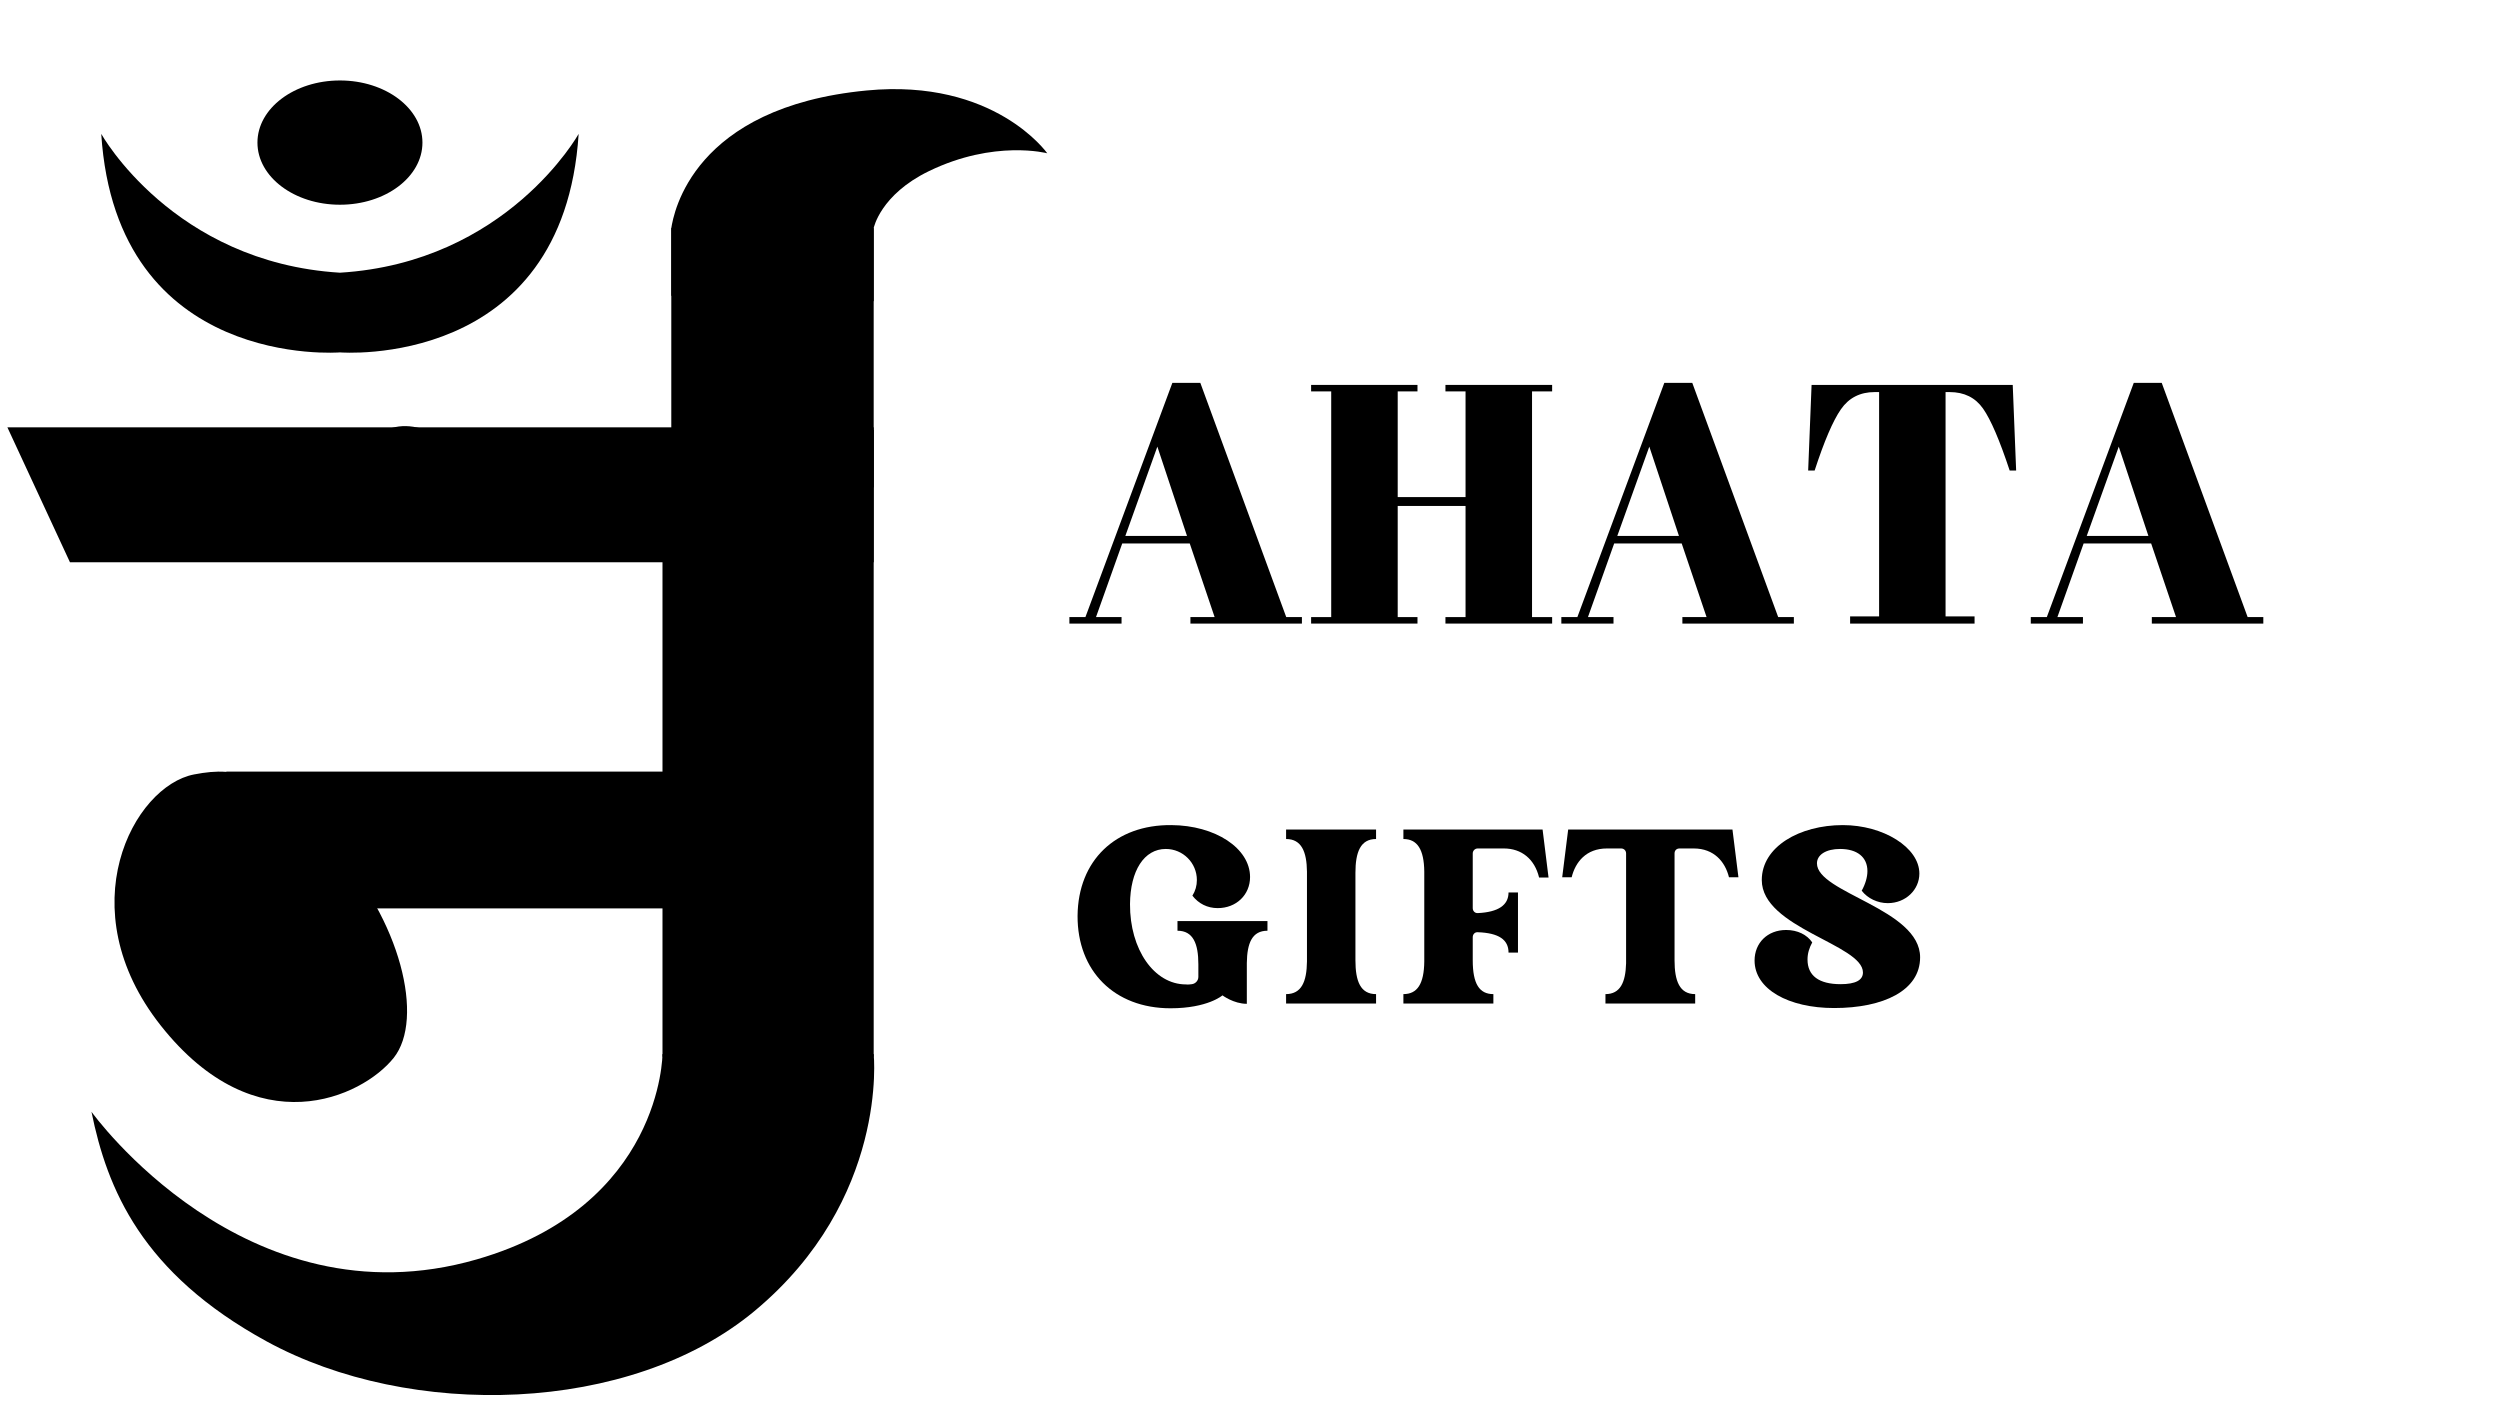 <svg xmlns="http://www.w3.org/2000/svg" xmlns:xlink="http://www.w3.org/1999/xlink" width="1920" zoomAndPan="magnify" viewBox="0 0 1440 810" height="1080" preserveAspectRatio="xMidYMid meet" version="1.0"><defs><g/></defs><path fill="#000000" d="M 503.246 280.766 C 503.246 280.766 386.664 280.766 386.664 280.766 C 386.664 280.766 386.664 131.375 386.664 131.375 C 386.664 131.375 503.246 131.375 503.246 131.375 C 503.246 131.375 503.246 280.766 503.246 280.766 Z M 503.246 280.766 " fill-opacity="1" fill-rule="nonzero"/><path fill="#000000" d="M 4.246 246.129 C 4.246 246.129 503.246 246.129 503.246 246.129 C 503.246 246.129 503.246 323.852 503.246 323.852 C 503.246 323.852 40.293 323.852 40.293 323.852 C 40.293 323.852 4.246 246.129 4.246 246.129 Z M 4.246 246.129 " fill-opacity="1" fill-rule="nonzero"/><path fill="#000000" d="M 503.246 608.641 C 503.246 608.641 381.594 608.641 381.594 608.641 C 381.594 608.641 381.594 247.625 381.594 247.625 C 381.594 247.625 503.246 247.625 503.246 247.625 C 503.246 247.625 503.246 608.641 503.246 608.641 Z M 503.246 608.641 " fill-opacity="1" fill-rule="nonzero"/><path fill="#000000" d="M 393.422 523.223 C 393.422 523.223 130.406 523.223 130.406 523.223 C 130.406 523.223 130.406 444.453 130.406 444.453 C 130.406 444.453 393.422 444.453 393.422 444.453 C 393.422 444.453 393.422 523.223 393.422 523.223 Z M 393.422 523.223 " fill-opacity="1" fill-rule="nonzero"/><path fill="#000000" d="M 111.82 446.066 C 76.793 452.773 39.168 523.227 92.672 590.809 C 147.801 660.445 208.691 631.922 226.715 609.395 C 244.738 586.867 230.656 529.422 191.797 487.746 C 152.934 446.066 138.289 441 111.82 446.066 Z M 111.82 446.066 " fill-opacity="1" fill-rule="nonzero"/><path fill="#000000" d="M 52.684 640.371 C 52.684 640.371 141.105 763.918 274.586 725.414 C 381.445 694.59 381.594 607.141 381.594 607.141 C 381.594 607.141 503.246 607.141 503.246 607.141 C 503.246 607.141 511.98 690.879 434.535 755.215 C 363.008 814.637 236.289 817.895 153.496 772.586 C 81.648 733.27 61.695 684.863 52.684 640.371 Z M 52.684 640.371 " fill-opacity="1" fill-rule="nonzero"/><path fill="#000000" d="M 386.664 131.375 C 388.07 122.645 399.055 61.68 499.305 52.105 C 572.922 45.074 603.215 88.289 603.215 88.289 C 603.215 88.289 572.801 80.266 535.066 98.57 C 507.043 112.164 503.246 131.375 503.246 131.375 C 503.246 131.375 503.246 173.477 503.246 173.477 C 503.246 173.477 386.664 170.379 386.664 170.379 C 386.664 170.379 386.664 131.375 386.664 131.375 Z M 386.664 131.375 " fill-opacity="1" fill-rule="nonzero"/><path fill="#000000" d="M 383.742 724.68 C 379.047 727.18 373.211 725.395 370.715 720.695 C 368.215 716 370 710.164 374.699 707.668 C 379.395 705.168 385.23 706.953 387.727 711.652 C 390.227 716.348 388.441 722.184 383.742 724.68 Z M 383.742 724.68 " fill-opacity="1" fill-rule="nonzero"/><path fill="#000000" d="M 474.934 219.285 C 471.629 221.043 467.523 219.789 465.766 216.48 C 464.008 213.176 465.262 209.07 468.57 207.312 C 471.875 205.555 475.98 206.809 477.738 210.117 C 479.496 213.422 478.242 217.527 474.934 219.285 Z M 474.934 219.285 " fill-opacity="1" fill-rule="nonzero"/><path fill="#000000" d="M 338.012 277.258 C 334.703 279.016 330.598 277.762 328.84 274.457 C 327.082 271.148 328.34 267.043 331.645 265.285 C 334.949 263.527 339.055 264.785 340.812 268.09 C 342.57 271.395 341.316 275.5 338.012 277.258 Z M 338.012 277.258 " fill-opacity="1" fill-rule="nonzero"/><path fill="#000000" d="M 444.594 469.551 C 441.289 471.309 437.184 470.055 435.426 466.746 C 433.668 463.441 434.922 459.336 438.227 457.578 C 441.535 455.82 445.641 457.074 447.398 460.383 C 449.156 463.688 447.898 467.793 444.594 469.551 Z M 444.594 469.551 " fill-opacity="1" fill-rule="nonzero"/><path fill="#000000" d="M 145.094 560.73 C 141.789 562.488 137.684 561.234 135.926 557.926 C 134.168 554.621 135.422 550.516 138.727 548.758 C 142.035 547 146.137 548.254 147.898 551.562 C 149.656 554.867 148.398 558.973 145.094 560.73 Z M 145.094 560.73 " fill-opacity="1" fill-rule="nonzero"/><path fill="#000000" d="M 243.328 82.137 C 243.328 101.902 222.055 117.922 195.809 117.922 C 169.562 117.922 148.289 101.902 148.289 82.137 C 148.289 62.371 169.562 46.348 195.809 46.348 C 222.055 46.348 243.328 62.371 243.328 82.137 Z M 243.328 82.137 " fill-opacity="1" fill-rule="nonzero"/><path fill="#000000" d="M 199.973 88.371 C 196.668 90.129 192.562 88.875 190.805 85.57 C 189.047 82.266 190.301 78.16 193.605 76.402 C 196.914 74.645 201.02 75.898 202.777 79.203 C 204.535 82.512 203.281 86.613 199.973 88.371 Z M 199.973 88.371 " fill-opacity="1" fill-rule="nonzero"/><path fill="#000000" d="M 195.809 157.078 C 99.5 151.164 58.316 77.105 58.316 77.105 C 67.047 213.398 195.809 202.98 195.809 202.98 C 195.809 202.98 324.57 213.398 333.301 77.105 C 333.301 77.105 292.117 151.164 195.809 157.078 Z M 195.809 157.078 " fill-opacity="1" fill-rule="nonzero"/><path fill="#000000" d="M 203.156 190.598 C 196.547 194.113 188.336 191.605 184.82 184.992 C 181.305 178.379 183.812 170.172 190.426 166.656 C 197.039 163.141 205.246 165.648 208.766 172.262 C 212.281 178.871 209.77 187.082 203.156 190.598 Z M 203.156 190.598 " fill-opacity="1" fill-rule="nonzero"/><path fill="#000000" d="M 143.016 174.18 C 140.469 175.535 137.305 174.566 135.953 172.02 C 134.598 169.473 135.566 166.312 138.109 164.957 C 140.656 163.605 143.82 164.57 145.172 167.117 C 146.527 169.664 145.562 172.824 143.016 174.18 Z M 143.016 174.18 " fill-opacity="1" fill-rule="nonzero"/><path fill="#000000" d="M 105.211 152.469 C 100.117 155.176 93.793 153.242 91.086 148.148 C 88.379 143.055 90.309 136.73 95.402 134.023 C 100.496 131.312 106.82 133.25 109.527 138.34 C 112.238 143.434 110.305 149.758 105.211 152.469 Z M 105.211 152.469 " fill-opacity="1" fill-rule="nonzero"/><path fill="#000000" d="M 250.566 174.18 C 253.113 175.535 256.277 174.566 257.629 172.02 C 258.984 169.473 258.016 166.312 255.469 164.957 C 252.926 163.605 249.762 164.57 248.406 167.117 C 247.055 169.664 248.02 172.824 250.566 174.18 Z M 250.566 174.18 " fill-opacity="1" fill-rule="nonzero"/><path fill="#000000" d="M 288.371 152.469 C 293.465 155.176 299.789 153.242 302.496 148.148 C 305.203 143.055 303.27 136.73 298.176 134.023 C 293.086 131.312 286.762 133.25 284.051 138.34 C 281.344 143.434 283.277 149.758 288.371 152.469 Z M 288.371 152.469 " fill-opacity="1" fill-rule="nonzero"/><path fill="#000000" d="M 431.184 321.77 C 421.789 326.766 410.121 323.199 405.125 313.805 C 400.129 304.406 403.695 292.742 413.09 287.746 C 422.488 282.75 434.156 286.316 439.152 295.711 C 444.148 305.105 440.582 316.773 431.184 321.77 Z M 431.184 321.77 " fill-opacity="1" fill-rule="nonzero"/><path fill="#000000" d="M 520.48 89.871 C 513.867 93.387 505.656 90.879 502.141 84.266 C 498.625 77.656 501.133 69.445 507.746 65.93 C 514.359 62.414 522.57 64.922 526.086 71.535 C 529.602 78.145 527.09 86.355 520.48 89.871 Z M 520.48 89.871 " fill-opacity="1" fill-rule="nonzero"/><path fill="#000000" d="M 488.477 639.145 C 481.863 642.66 473.652 640.148 470.137 633.539 C 466.621 626.926 469.129 618.715 475.742 615.199 C 482.355 611.684 490.566 614.195 494.082 620.809 C 497.598 627.418 495.086 635.629 488.477 639.145 Z M 488.477 639.145 " fill-opacity="1" fill-rule="nonzero"/><path fill="#000000" d="M 330.855 510.207 C 324.242 513.723 316.031 511.211 312.52 504.602 C 309 497.988 311.512 489.777 318.125 486.262 C 324.734 482.746 332.945 485.258 336.461 491.867 C 339.977 498.48 337.469 506.691 330.855 510.207 Z M 330.855 510.207 " fill-opacity="1" fill-rule="nonzero"/><path fill="#000000" d="M 121.383 508.512 C 114.77 512.027 106.562 509.516 103.047 502.902 C 99.527 496.293 102.039 488.082 108.652 484.566 C 115.262 481.051 123.473 483.559 126.988 490.172 C 130.504 496.785 127.996 504.996 121.383 508.512 Z M 121.383 508.512 " fill-opacity="1" fill-rule="nonzero"/><path fill="#000000" d="M 161.84 294.281 C 155.227 297.797 147.016 295.289 143.5 288.676 C 139.984 282.062 142.492 273.852 149.105 270.336 C 155.719 266.82 163.93 269.332 167.445 275.941 C 170.961 282.555 168.449 290.766 161.84 294.281 Z M 161.84 294.281 " fill-opacity="1" fill-rule="nonzero"/><path fill="#000000" d="M 278.91 790.887 C 272.297 794.402 264.086 791.891 260.57 785.281 C 257.055 778.668 259.566 770.457 266.18 766.941 C 272.789 763.426 281 765.938 284.516 772.547 C 288.031 779.16 285.523 787.371 278.91 790.887 Z M 278.91 790.887 " fill-opacity="1" fill-rule="nonzero"/><path fill="#000000" d="M 399.332 495.574 C 397.426 458.484 392.094 389.699 419.438 361.414 C 422.461 358.336 426.23 355.395 430.746 353.172 C 430.746 353.172 435.559 350.809 435.559 350.809 C 444.281 346.523 454.824 350.121 459.109 358.844 C 464.898 370.141 456.254 384.168 443.645 384.199 C 437.227 385.105 431.984 393.848 428.539 399.816 C 415.973 423.754 410.211 452.453 405.469 479.305 C 404.777 483.535 402.59 491.934 401.949 496.18 C 401.438 499.242 399.371 498.75 399.332 495.574 Z M 399.332 495.574 " fill-opacity="1" fill-rule="nonzero"/><path fill="#000000" d="M 463.785 437.414 C 476.477 424.734 481.691 405.906 482.406 388.234 C 483.188 367.957 477.523 347.957 469.34 329.523 C 466.242 322.555 462.242 314.945 458.48 308.363 C 445.027 285.012 431.82 261.324 420.246 236.848 C 406.406 206.738 391.215 171.457 394.078 137.246 C 395.25 125.836 399.16 114.074 406.488 104.793 C 414.461 94.621 424.516 86.832 437.848 84.367 C 452.078 81.59 467.48 87.547 476.746 98.414 C 491.148 114.535 491.531 139.145 479.754 156.668 C 474.855 164.738 464.203 167.203 456.285 162.039 C 448.141 156.797 446.195 145.543 452.082 137.859 C 455.43 133.457 456.57 128.918 455.863 124.41 C 455.121 120.125 452.219 115.82 448.312 114.027 C 440.91 110.34 432.488 116.207 427.543 121.863 C 414.738 136.645 417.754 159.512 421.293 177.73 C 430.633 219.648 450.293 259.961 469.027 298.758 C 484.988 330.57 496.977 367.551 487.816 403.145 C 485.312 412.516 481.141 420.16 475.512 428.062 C 472.656 431.988 468.828 436.262 465.016 439.461 C 464.082 440.242 463.57 440.875 462.789 439.945 C 462.027 439.039 462.918 438.199 463.785 437.414 Z M 463.785 437.414 " fill-opacity="1" fill-rule="nonzero"/><path fill="#000000" d="M 378.574 769.508 C 419.82 747.191 444.656 703.332 441.637 656.512 C 441.301 648.996 440.273 641.504 438.855 634.094 C 435.863 618.77 432.531 603.473 429.535 588.082 C 426.555 571.934 423.391 556.258 424.391 539.32 C 424.977 530.219 427.496 520.672 432.621 512.781 C 435.234 508.688 438.434 505.039 441.879 501.906 C 443.953 499.988 446.254 498.316 448.789 497.031 C 469.676 486.703 491.824 502.117 493.301 524.371 C 494.539 538.969 488.23 553.285 480.984 564.688 C 477.363 570.434 469.766 572.152 464.023 568.531 C 458.043 564.789 456.469 556.656 460.605 550.945 C 464.605 545.391 467.883 539.512 469.559 533.848 C 470.988 529.004 471.453 523.762 469.32 519.598 C 467.617 516.242 464.078 514.211 460.363 514.555 C 458.375 514.715 456.461 515.629 454.945 516.941 C 450.047 520.898 446.543 525.574 444.441 531.504 C 441.062 541.414 441.402 551.875 442.105 562.75 C 444.008 585.852 448.309 608.965 451.383 632.035 C 457.453 672.105 447.133 715.145 418.387 744.492 C 410.121 753.188 400.742 760.707 390.484 766.863 C 387.055 768.902 383.617 770.789 379.867 772.426 C 379.059 772.777 378.121 772.406 377.77 771.602 C 377.418 770.797 377.785 769.867 378.574 769.508 Z M 378.574 769.508 " fill-opacity="1" fill-rule="nonzero"/><path fill="#000000" d="M 160.59 464.43 C 149.848 489.293 149.195 521.617 167.898 543.082 C 174.758 550.543 182.492 557.348 189.922 564.156 C 194.117 568.016 198.25 571.672 201.773 575.855 C 203.176 577.605 204.875 579.746 204.852 581.5 C 204.82 583.777 203.648 586.02 200.23 587.57 C 197.188 588.945 194.664 588.105 192.793 585.82 C 191.793 584.523 191.148 582.875 190.98 581.012 C 190.406 574.637 184.77 569.93 178.391 570.504 C 172.016 571.078 167.309 576.715 167.883 583.094 C 168.816 589.824 171.969 596.289 176.984 601.199 C 181.59 605.668 187.684 608.648 194.199 609.137 C 203.777 610.016 213.102 604.777 218.219 596.898 C 224.176 588.684 225.336 578.543 219.449 569.965 C 216.613 565.715 213.324 562.703 209.734 559.586 C 203.441 554.273 197.125 549.738 190.797 544.75 C 186.344 541.223 181.844 537.719 177.672 533.883 C 171.328 527.789 167.16 520.027 164.875 511.262 C 161.316 497.102 158.25 478.262 163.039 464.383 C 164.48 460.316 162.582 460.488 160.59 464.43 Z M 160.59 464.43 " fill-opacity="1" fill-rule="nonzero"/><path fill="#000000" d="M 156.879 623.527 C 134.418 612.547 92.184 593.234 84.457 567.906 C 83.629 565.121 83.129 561.941 83.293 558.559 C 83.293 558.559 83.473 554.953 83.473 554.953 C 83.797 548.418 89.355 543.383 95.891 543.707 C 104.43 543.988 109.867 553.656 105.77 561.09 C 104.207 565.164 107.645 571.105 110.035 575.082 C 120.027 590.293 135.043 603.051 149.301 614.605 C 151.566 616.395 155.797 620.422 158.09 622.188 C 159.727 623.488 158.762 624.543 156.879 623.527 Z M 156.879 623.527 " fill-opacity="1" fill-rule="nonzero"/><path fill="#000000" d="M 375.004 485.824 C 355.402 459.492 328.879 446.039 296.441 457.566 C 284.488 461.785 273.754 468.609 263.941 476.305 C 254.699 483.535 230.668 500.992 219.305 494.668 C 218.141 493.809 217.184 492.438 217.059 491 C 217.043 490.93 217.07 490.922 217.078 490.91 C 217.07 490.926 217.109 490.812 217.117 490.758 C 217.152 490.406 217.234 490.043 217.355 489.707 C 218.527 485.82 222.434 483.969 226.305 484.801 C 226.828 484.926 227.84 485.016 228.391 485.098 C 234.574 485.891 240.23 481.52 241.023 475.336 C 241.816 469.152 237.445 463.496 231.262 462.703 C 223.715 461.754 215.906 462.984 209.469 467.332 C 193.641 478.309 192.422 501.305 210.215 510.988 C 220.527 516.316 232.41 513.621 242.148 508.887 C 251.539 504.309 259.562 498.215 267.289 491.562 C 270.496 488.824 274.672 484.879 277.887 482.086 C 284.777 476.18 292.289 471.113 300.363 467.434 C 317.262 459.602 335.137 460.262 351.301 470.02 C 359.332 474.781 367.367 480.07 373.711 487.027 C 375.117 488.582 376.449 487.637 375.004 485.824 Z M 375.004 485.824 " fill-opacity="1" fill-rule="nonzero"/><path fill="#000000" d="M 161.219 316.938 C 136.285 315.094 89.898 312.879 73.305 292.238 C 71.5 289.961 69.852 287.199 68.75 283.992 C 68.75 283.992 67.574 280.582 67.574 280.582 C 65.445 274.395 68.734 267.652 74.922 265.523 C 82.949 262.609 91.594 269.562 90.555 277.984 C 90.621 282.348 96.02 286.586 99.715 289.387 C 114.652 299.789 133.332 306.047 150.867 311.473 C 153.637 312.289 159.062 314.453 161.844 315.238 C 163.848 315.84 163.344 317.176 161.219 316.938 Z M 161.219 316.938 " fill-opacity="1" fill-rule="nonzero"/><path fill="#000000" d="M 384.914 289.234 C 362.703 313.406 334.938 324.059 303.859 309.246 C 292.402 303.82 282.43 295.926 273.465 287.258 C 265.012 279.113 242.91 259.273 230.957 264.395 C 229.711 265.125 228.617 266.395 228.344 267.809 C 228.32 267.879 228.348 267.891 228.352 267.902 C 228.348 267.887 228.375 268.004 228.379 268.059 C 228.375 268.41 228.422 268.781 228.504 269.125 C 229.27 273.117 232.965 275.355 236.902 274.926 C 237.434 274.859 238.449 274.875 239.008 274.848 C 245.238 274.695 250.414 279.625 250.566 285.859 C 250.719 292.09 245.789 297.266 239.555 297.418 C 231.949 297.586 224.309 295.559 218.355 290.57 C 203.738 278.02 204.898 255.023 223.594 247.223 C 234.402 242.984 245.945 246.891 255.145 252.602 C 264.012 258.125 271.363 265.016 278.363 272.43 C 281.27 275.48 285.02 279.836 287.93 282.945 C 294.176 289.531 301.121 295.344 308.773 299.836 C 324.777 309.367 342.625 310.551 359.707 302.512 C 368.188 298.602 376.727 294.172 383.754 287.906 C 385.312 286.508 386.539 287.582 384.914 289.234 Z M 384.914 289.234 " fill-opacity="1" fill-rule="nonzero"/><path fill="#000000" d="M 319.562 779.281 C 316.801 770.859 309.727 762.684 301.609 757.914 C 283.094 746.863 257.652 750.395 237.457 756.746 C 197.387 771.027 160.914 764.59 128.703 736.703 C 109.723 720.465 94.543 700.602 80.746 680.012 C 80.613 679.816 80.664 679.547 80.863 679.414 C 81.055 679.289 81.312 679.336 81.445 679.516 C 109.617 716.371 147.539 758.379 198.082 754.641 C 211.32 753.699 224.379 749.773 236.609 744.371 C 256.508 736.016 278.859 730.871 300.387 736.312 C 316.516 740.34 330.98 750.922 339.648 765.223 C 340.68 766.93 341.684 768.758 342.484 770.617 C 345.062 777.027 341.742 784.359 335.238 786.676 C 328.867 788.965 321.848 785.652 319.562 779.281 Z M 319.562 779.281 " fill-opacity="1" fill-rule="nonzero"/><g fill="#000000" fill-opacity="1"><g transform="translate(614.795, 359.18)"><g><path d="M 84.828 -3.734 L 70.5 -46.141 L 31.609 -46.141 L 16.5 -3.734 L 31.219 -3.734 L 31.219 0 L 1.172 0 L 1.172 -3.734 L 10.406 -3.734 L 60.484 -138.641 L 76.594 -138.641 L 126.078 -3.734 L 135.109 -3.734 L 135.109 0 L 70.891 0 L 70.891 -3.734 Z M 51.844 -101.922 L 33.391 -50.469 L 68.922 -50.469 Z M 51.844 -101.922 "/></g></g></g><g fill="#000000" fill-opacity="1"><g transform="translate(751.077, 359.18)"><g><path d="M 4.125 -137.469 L 65.391 -137.469 L 65.391 -133.734 L 54 -133.734 L 54 -72.859 L 93.078 -72.859 L 93.078 -133.734 L 81.5 -133.734 L 81.5 -137.469 L 142.953 -137.469 L 142.953 -133.734 L 131.375 -133.734 L 131.375 -3.734 L 142.953 -3.734 L 142.953 0 L 81.5 0 L 81.5 -3.734 L 93.078 -3.734 L 93.078 -67.75 L 54 -67.75 L 54 -3.734 L 65.391 -3.734 L 65.391 0 L 4.125 0 L 4.125 -3.734 L 15.703 -3.734 L 15.703 -133.734 L 4.125 -133.734 Z M 4.125 -137.469 "/></g></g></g><g fill="#000000" fill-opacity="1"><g transform="translate(898.159, 359.18)"><g><path d="M 84.828 -3.734 L 70.5 -46.141 L 31.609 -46.141 L 16.5 -3.734 L 31.219 -3.734 L 31.219 0 L 1.172 0 L 1.172 -3.734 L 10.406 -3.734 L 60.484 -138.641 L 76.594 -138.641 L 126.078 -3.734 L 135.109 -3.734 L 135.109 0 L 70.891 0 L 70.891 -3.734 Z M 51.844 -101.922 L 33.391 -50.469 L 68.922 -50.469 Z M 51.844 -101.922 "/></g></g></g><g fill="#000000" fill-opacity="1"><g transform="translate(1034.441, 359.18)"><g><path d="M 124.891 -137.469 L 126.859 -88.172 L 123.125 -88.172 C 117.363 -105.586 112.258 -117.469 107.812 -123.812 C 103.363 -130.164 96.945 -133.344 88.562 -133.344 L 86.203 -133.344 L 86.203 -4.125 L 102.906 -4.125 L 102.906 0 L 31.219 0 L 31.219 -4.125 L 47.922 -4.125 L 47.922 -133.344 L 45.359 -133.344 C 36.984 -133.344 30.504 -130.035 25.922 -123.422 C 21.336 -116.805 16.297 -105.055 10.797 -88.172 L 7.062 -88.172 L 9.031 -137.469 Z M 124.891 -137.469 "/></g></g></g><g fill="#000000" fill-opacity="1"><g transform="translate(1168.562, 359.18)"><g><path d="M 84.828 -3.734 L 70.5 -46.141 L 31.609 -46.141 L 16.5 -3.734 L 31.219 -3.734 L 31.219 0 L 1.172 0 L 1.172 -3.734 L 10.406 -3.734 L 60.484 -138.641 L 76.594 -138.641 L 126.078 -3.734 L 135.109 -3.734 L 135.109 0 L 70.891 0 L 70.891 -3.734 Z M 51.844 -101.922 L 33.391 -50.469 L 68.922 -50.469 Z M 51.844 -101.922 "/></g></g></g><g fill="#000000" fill-opacity="1"><g transform="translate(614.807, 578.05)"><g><path d="M 63.422 -41.949 C 72.441 -41.949 75.449 -34.504 75.449 -22.621 L 75.449 -15.32 C 75.449 -13.316 73.875 -11.453 71.727 -11.168 C 70.582 -11.023 69.578 -10.879 68.289 -11.023 C 49.965 -11.023 35.934 -31.211 36.078 -57.266 C 36.223 -76.594 44.238 -89.051 56.695 -89.051 C 66.574 -89.051 74.59 -81.031 74.59 -71.152 C 74.59 -67.863 73.73 -64.855 72.012 -62.133 C 75.594 -57.555 80.602 -54.977 86.617 -54.977 C 97.211 -54.977 105.227 -62.562 105.227 -72.871 C 105.227 -89.48 85.184 -102.652 59.844 -102.793 C 27.773 -103.082 6.156 -82.465 5.871 -50.539 C 5.727 -18.754 27.059 2.719 59.414 2.719 C 80.891 2.719 89.336 -4.723 89.336 -4.723 C 89.336 -4.723 95.777 0.145 103.367 0.145 L 103.367 -23.336 C 103.512 -34.789 106.375 -41.949 115.25 -41.949 L 115.25 -47.531 L 63.422 -47.531 Z M 63.422 -41.949 "/></g></g></g><g fill="#000000" fill-opacity="1"><g transform="translate(733.627, 578.05)"><g><path d="M 7.16 -94.777 C 16.035 -94.777 19.043 -87.477 19.184 -76.023 L 19.184 -24.195 C 19.043 -12.598 16.035 -5.441 7.16 -5.441 L 7.16 0 L 58.984 0 L 58.984 -5.441 C 49.965 -5.441 47.102 -12.887 47.102 -24.91 L 47.102 -75.305 C 47.102 -87.188 49.965 -94.777 58.984 -94.777 L 58.984 -100.219 L 7.16 -100.219 Z M 7.16 -94.777 "/></g></g></g><g fill="#000000" fill-opacity="1"><g transform="translate(799.765, 578.05)"><g><path d="M 8.59 -94.777 C 16.609 -94.777 20.473 -88.766 20.617 -76.023 L 20.617 -24.195 C 20.473 -11.309 16.609 -5.441 8.59 -5.441 L 8.59 0 L 60.418 0 L 60.418 -5.441 C 52.258 -5.441 48.535 -11.453 48.535 -24.91 L 48.535 -38.227 C 48.535 -39.945 49.824 -41.23 51.398 -41.09 C 63.566 -40.66 69.148 -36.793 69.148 -29.348 L 74.59 -29.348 L 74.59 -63.996 L 69.148 -63.996 C 69.148 -56.695 63.281 -52.688 51.539 -52.113 C 49.824 -51.969 48.535 -53.258 48.535 -54.977 L 48.535 -86.473 C 48.535 -88.047 49.824 -89.336 51.398 -89.336 L 66.43 -89.336 C 76.738 -89.336 84.184 -83.18 86.758 -72.586 L 92.199 -72.586 L 88.766 -100.219 L 8.59 -100.219 Z M 8.59 -94.777 "/></g></g></g><g fill="#000000" fill-opacity="1"><g transform="translate(896.252, 578.05)"><g><path d="M 3.578 -72.73 L 9.02 -72.73 C 11.168 -81.461 17.324 -89.336 29.348 -89.336 L 37.512 -89.336 C 39.086 -89.336 40.375 -88.191 40.375 -86.473 L 40.375 -23.191 C 40.086 -12.312 37.082 -5.441 28.492 -5.441 L 28.492 0 L 80.172 0 L 80.172 -5.441 C 71.152 -5.441 68.289 -13.027 68.289 -24.91 L 68.289 -86.473 C 68.289 -88.191 69.438 -89.336 71.152 -89.336 L 79.316 -89.336 C 91.199 -89.336 97.496 -81.461 99.645 -72.73 L 105.086 -72.73 L 101.648 -100.219 L 7.016 -100.219 Z M 3.578 -72.73 "/></g></g></g><g fill="#000000" fill-opacity="1"><g transform="translate(1004.908, 578.05)"><g><path d="M 41.66 -80.746 C 41.66 -85.758 46.957 -89.051 54.977 -89.051 C 64.855 -89.051 70.727 -84.324 70.727 -76.309 C 70.727 -72.871 69.578 -68.863 67.434 -64.996 C 70.867 -60.559 76.594 -57.84 82.465 -57.84 C 92.773 -57.84 100.648 -65.57 100.648 -74.875 C 100.648 -89.91 79.887 -102.793 56.551 -102.793 C 31.641 -102.793 9.879 -90.34 9.879 -71.152 C 9.879 -43.523 68.148 -34.074 68.148 -17.895 C 68.148 -13.457 63.852 -11.168 55.262 -11.168 C 42.809 -11.168 36.223 -16.035 36.223 -25.34 C 36.223 -28.918 37.223 -32.07 38.941 -35.219 C 35.934 -39.656 30.496 -42.379 23.91 -42.379 C 13.172 -42.379 5.727 -34.934 5.727 -24.77 C 5.727 -8.305 25.199 2.578 51.539 2.578 C 79.887 2.578 101.078 -7.445 101.078 -26.629 C 101.078 -54.547 41.66 -63.711 41.66 -80.746 Z M 41.66 -80.746 "/></g></g></g></svg>